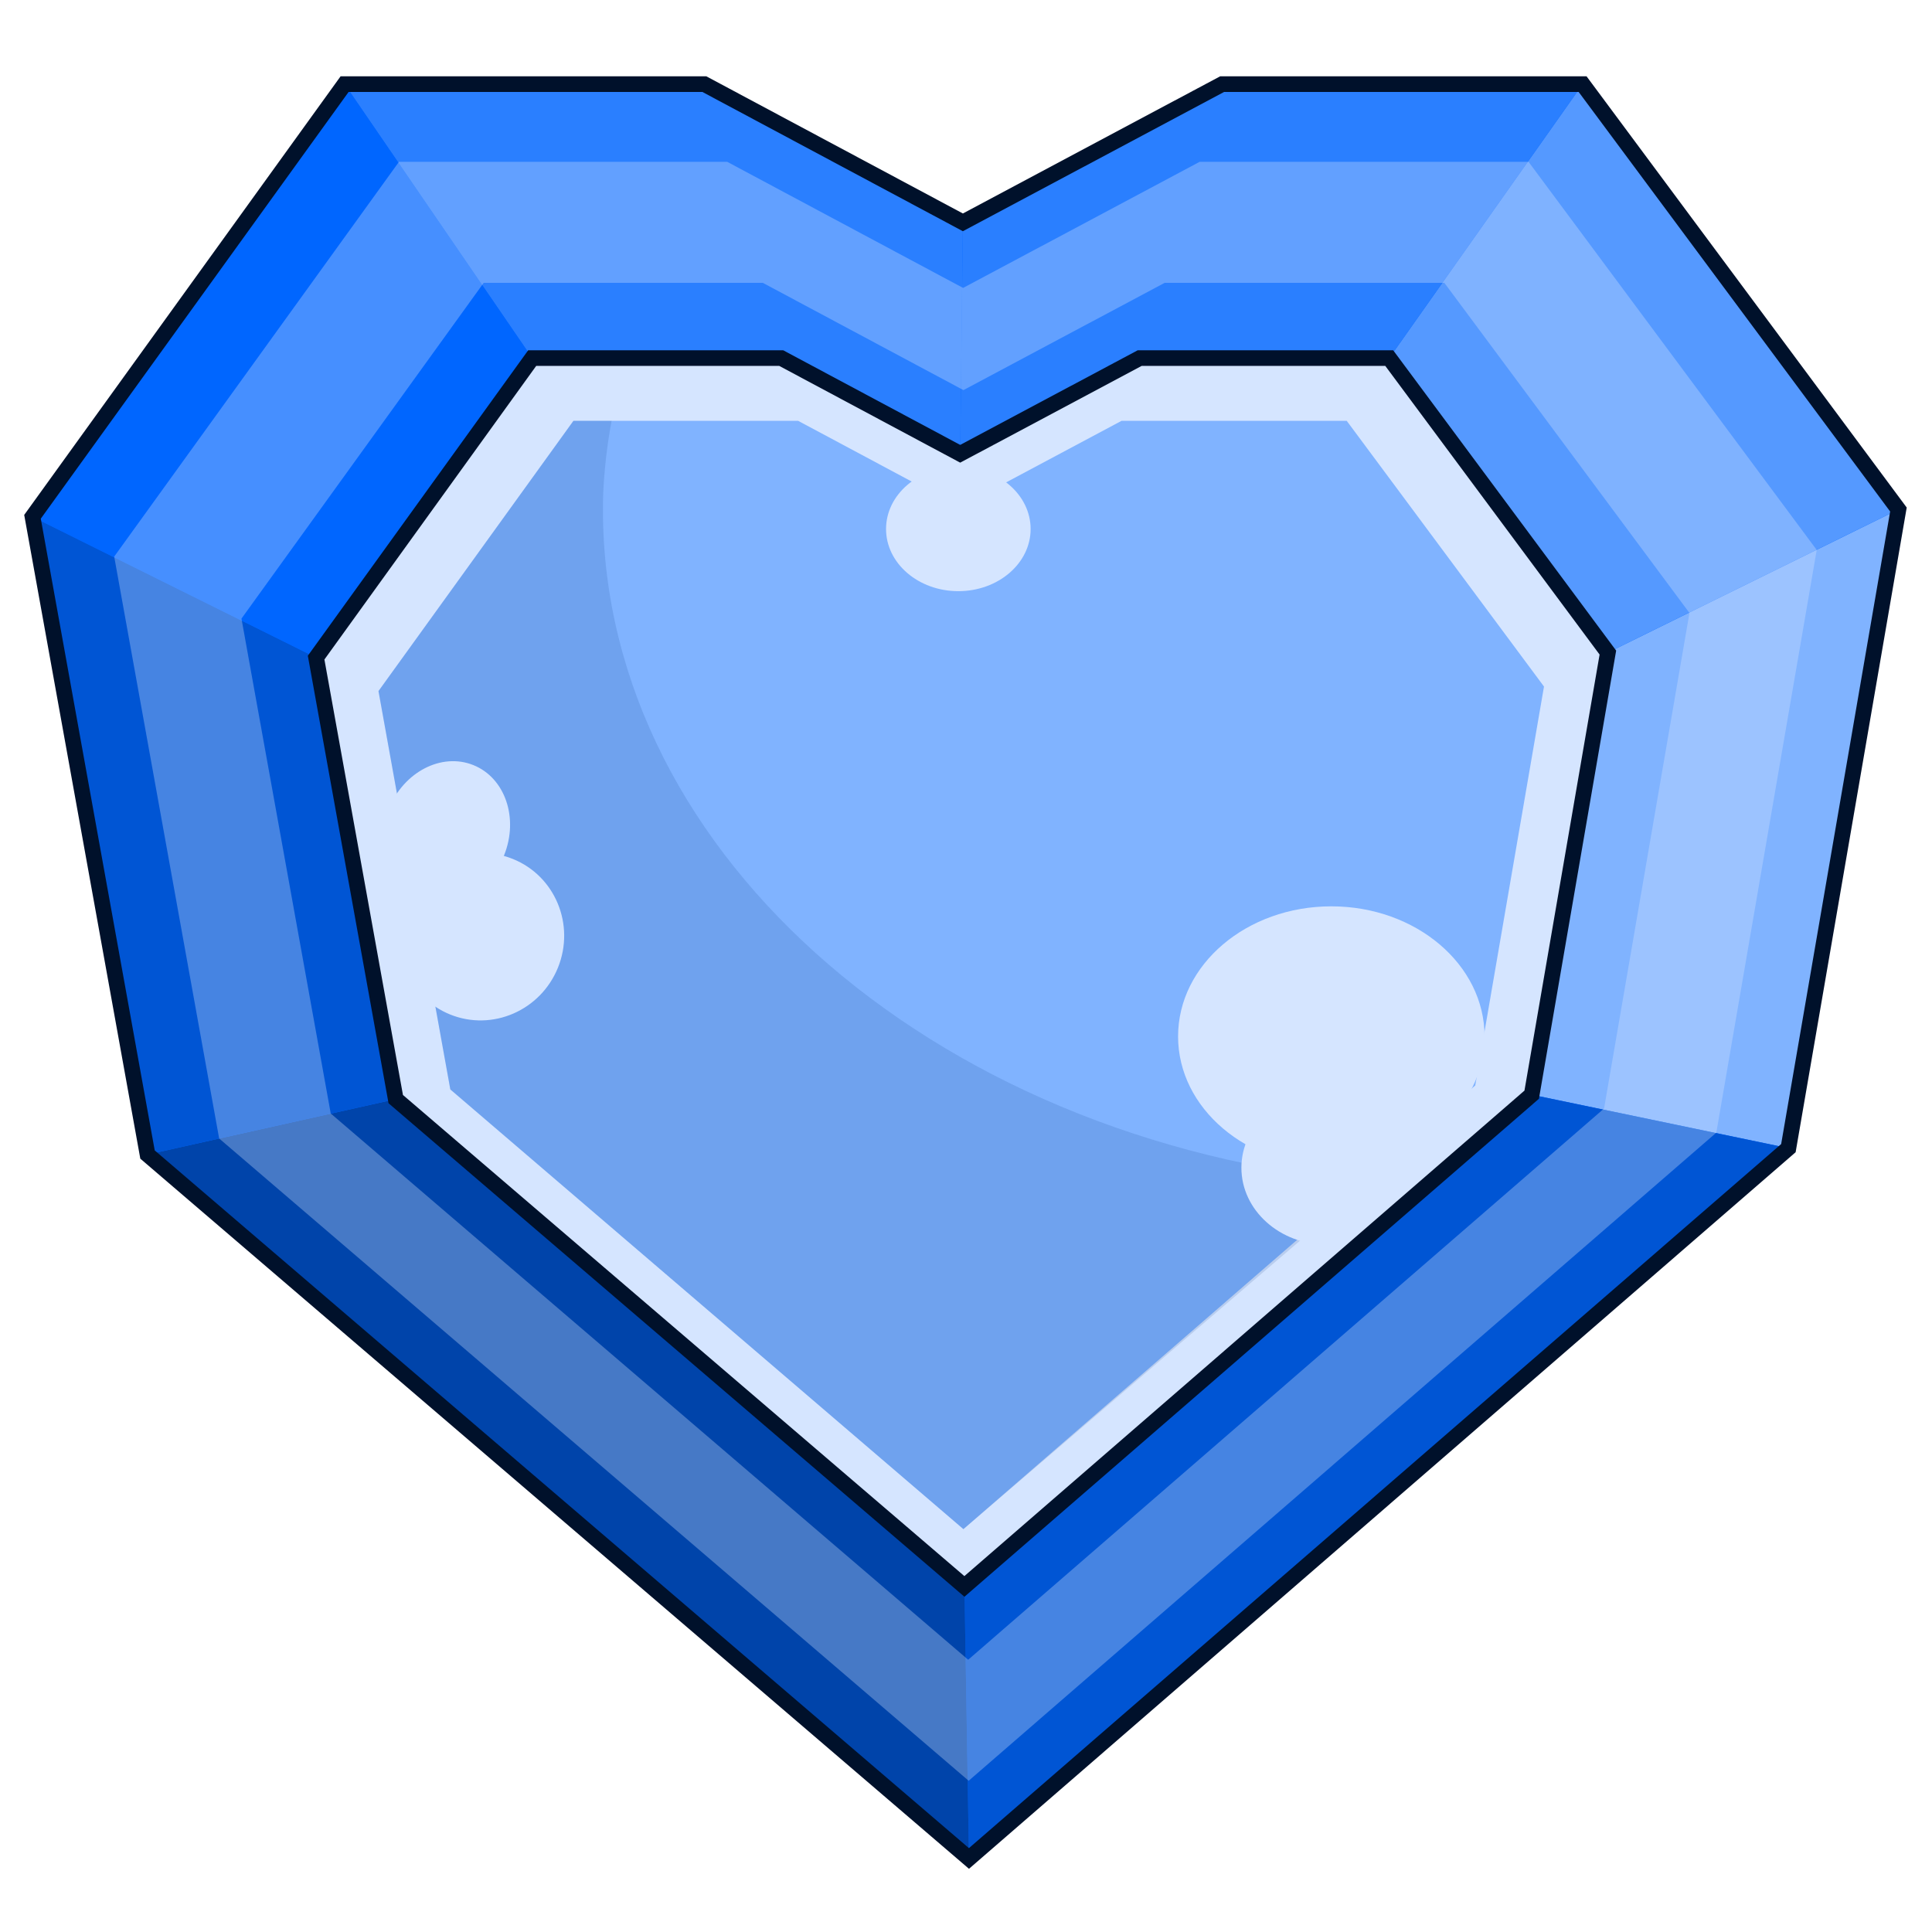 <?xml version="1.0" encoding="UTF-8" standalone="no"?>
<!-- Created with Inkscape (http://www.inkscape.org/) -->

<svg
   xmlns:dc="http://purl.org/dc/elements/1.1/"
   xmlns:cc="http://creativecommons.org/ns#"
   xmlns:rdf="http://www.w3.org/1999/02/22-rdf-syntax-ns#"
   xmlns:svg="http://www.w3.org/2000/svg"
   xmlns="http://www.w3.org/2000/svg"
   xmlns:sodipodi="http://sodipodi.sourceforge.net/DTD/sodipodi-0.dtd"
   xmlns:inkscape="http://www.inkscape.org/namespaces/inkscape"
   sodipodi:docname="gem_heart_blue.svg"
   inkscape:version="0.92.4 (5da689c313, 2019-01-14)"
   version="1.1"
   id="svg2"
   viewBox="0 0 256 256"
   height="256"
   width="256"
   inkscape:export-filename="C:\Users\Assem\Desktop\Gem_collection_preview.png"
   inkscape:export-xdpi="90"
   inkscape:export-ydpi="90">
  <title
     id="title1776">Blue Heart Gem</title>
  <defs
     id="defs4" />
  <sodipodi:namedview
     inkscape:window-maximized="1"
     inkscape:window-y="-8"
     inkscape:window-x="-8"
     inkscape:window-height="1025"
     inkscape:window-width="1920"
     inkscape:object-nodes="false"
     showgrid="false"
     inkscape:current-layer="svg2"
     inkscape:document-units="px"
     inkscape:cy="467.13758"
     inkscape:cx="445.73392"
     inkscape:zoom="0.35"
     inkscape:pageshadow="2"
     inkscape:pageopacity="0.0"
     borderopacity="1.0"
     bordercolor="#666666"
     pagecolor="#ffffff"
     id="base"
     showguides="false"
     inkscape:snap-smooth-nodes="false"
     units="px"
     inkscape:pagecheckerboard="true"
     fit-margin-top="0"
     fit-margin-left="0"
     fit-margin-right="0"
     fit-margin-bottom="0" />
  <g
     id="g7514"
     transform="matrix(0.364,0,0,0.364,287.847,-1809.277)">
    <path
       sodipodi:nodetypes="ccccccccccc"
       inkscape:connector-curvature="0"
       id="path5743"
       d="m -214.683,5001.163 114.97,154.855 -40.058,232.475 -298.293,258.575 -299.026,-256.247 -41.869,-232.156 113.616,-157.502 h 130.951 l 94.112,50.316 94.379,-50.316 z"
       inkscape:transform-center-y="-40.952424"
       inkscape:transform-center-x="-5.5620813"
       style="opacity:1;fill:#0066ff;fill-opacity:1;stroke:none;stroke-width:4;stroke-miterlimit:4;stroke-dasharray:none;stroke-opacity:1" />
    <path
       inkscape:connector-curvature="0"
       style="opacity:1;fill:#80b3ff;fill-opacity:1;stroke:none;stroke-width:4;stroke-miterlimit:4;stroke-dasharray:none;stroke-opacity:1"
       d="m -233.213,5369.037 93.442,19.457 40.058,-232.476 -105.768,52.08 z"
       id="path5749" />
    <path
       inkscape:connector-curvature="0"
       style="opacity:1;fill:#2a7fff;fill-opacity:1;stroke:none;stroke-width:4;stroke-miterlimit:4;stroke-dasharray:none;stroke-opacity:1"
       d="m -665.343,5001.164 68.284,99.73 h 90.656 l 65.152,34.833 0.971,-84.248 -94.112,-50.315 z"
       id="path5741" />
    <path
       inkscape:connector-curvature="0"
       style="opacity:1;fill:#5599ff;fill-opacity:1;stroke:none;stroke-width:4;stroke-miterlimit:4;stroke-dasharray:none;stroke-opacity:1"
       d="m -214.682,5001.164 -70.391,99.73 79.592,107.203 v 0 l 105.768,-52.08 -114.969,-154.855 z"
       id="path5745" />
    <path
       inkscape:connector-curvature="0"
       style="opacity:1;fill:#2a7fff;fill-opacity:1;stroke:none;stroke-width:4;stroke-miterlimit:4;stroke-dasharray:none;stroke-opacity:1"
       d="m -345.901,5001.164 -94.378,50.315 -0.971,84.248 65.337,-34.833 h 90.84 l 70.391,-99.73 z"
       id="path5747" />
    <path
       inkscape:connector-curvature="0"
       style="opacity:1;fill:#0055d4;fill-opacity:1;stroke:none;stroke-width:4;stroke-miterlimit:4;stroke-dasharray:none;stroke-opacity:1"
       d="m -439.717,5548.045 1.653,99.024 298.292,-258.574 -93.442,-19.457 z"
       id="path5751" />
    <path
       inkscape:connector-curvature="0"
       style="opacity:1;fill:#0044aa;fill-opacity:1;stroke:none;stroke-width:4;stroke-miterlimit:4;stroke-dasharray:none;stroke-opacity:1"
       d="m -646.728,5370.648 -90.362,20.174 299.026,256.247 -1.653,-99.024 z"
       id="path5753" />
    <path
       inkscape:connector-curvature="0"
       style="opacity:1;fill:#0055d4;fill-opacity:1;stroke:none;stroke-width:4;stroke-miterlimit:4;stroke-dasharray:none;stroke-opacity:1"
       d="m -778.959,5158.665 41.87,232.156 90.362,-20.174 -28.985,-160.717 z"
       id="path5755" />
    <path
       inkscape:connector-curvature="0"
       style="opacity:1;fill:#0066ff;fill-opacity:1;stroke:none;stroke-width:4;stroke-miterlimit:4;stroke-dasharray:none;stroke-opacity:1"
       d="m -665.343,5001.164 -113.617,157.501 103.247,51.265 78.654,-109.036 z"
       id="path5757" />
    <path
       sodipodi:nodetypes="ccccccccccc"
       inkscape:connector-curvature="0"
       id="path5759"
       d="m -285.073,5100.894 79.592,107.204 -27.732,160.939 -206.503,179.008 -207.012,-177.396 -28.985,-160.718 78.655,-109.036 h 90.655 l 65.152,34.833 65.337,-34.833 z"
       inkscape:transform-center-y="-28.350754"
       inkscape:transform-center-x="-3.8505613"
       style="opacity:1;fill:#d5e5ff;fill-opacity:1;stroke:none;stroke-width:4;stroke-miterlimit:4;stroke-dasharray:none;stroke-opacity:1" />
    <path
       style="opacity:1;fill:#80b3ff;fill-opacity:1;stroke:none;stroke-width:4;stroke-miterlimit:4;stroke-dasharray:none;stroke-opacity:1"
       inkscape:transform-center-x="-3.4742563"
       inkscape:transform-center-y="-25.580069"
       d="m -300.549,5123.732 71.813,96.727 -25.022,145.211 -186.322,161.513 -186.781,-160.06 -26.152,-145.011 70.968,-98.38 h 81.796 l 58.785,31.429 58.952,-31.429 z"
       id="path5761"
       inkscape:connector-curvature="0"
       sodipodi:nodetypes="ccccccccccc" />
    <path
       sodipodi:nodetypes="cccccccc"
       inkscape:connector-curvature="0"
       style="opacity:0.13;fill:#003380;fill-opacity:1;stroke:none;stroke-width:4;stroke-miterlimit:4;stroke-dasharray:none;stroke-opacity:1"
       d="m -568.154,5123.733 c -1.646,8.824 -2.668,17.72 -3.061,26.646 -3.782,126.769 117.66,235.883 278.667,250.379 l -147.532,126.425 -186.781,-160.06 -26.152,-145.011 70.968,-98.38 z"
       id="path5763" />
    <ellipse
       style="opacity:1;fill:#d5e5ff;fill-opacity:1;stroke:none;stroke-width:4;stroke-miterlimit:4;stroke-dasharray:none;stroke-opacity:1"
       id="ellipse5765"
       cx="-5156.357"
       cy="1415.377"
       rx="30.524"
       ry="29.997"
       transform="rotate(-68.041)" />
    <ellipse
       ry="22.63"
       rx="26.314"
       cy="1389.266"
       cx="-5125.833"
       id="ellipse5767"
       style="opacity:1;fill:#d5e5ff;fill-opacity:1;stroke:none;stroke-width:4;stroke-miterlimit:4;stroke-dasharray:none;stroke-opacity:1"
       transform="rotate(-68.041)" />
    <ellipse
       style="opacity:1;fill:#d5e5ff;fill-opacity:1;stroke:none;stroke-width:4;stroke-miterlimit:4;stroke-dasharray:none;stroke-opacity:1"
       id="ellipse5769"
       cx="-441.931"
       cy="5163.111"
       rx="26.314"
       ry="22.63" />
    <ellipse
       ry="47.364"
       rx="55.785"
       cy="5347.833"
       cx="-306.153"
       id="ellipse5771"
       style="opacity:1;fill:#d5e5ff;fill-opacity:1;stroke:none;stroke-width:4;stroke-miterlimit:4;stroke-dasharray:none;stroke-opacity:1" />
    <ellipse
       style="opacity:1;fill:#d5e5ff;fill-opacity:1;stroke:none;stroke-width:4;stroke-miterlimit:4;stroke-dasharray:none;stroke-opacity:1"
       id="ellipse5773"
       cx="-307.663"
       cy="5395.631"
       rx="31.224"
       ry="28.014" />
    <path
       inkscape:connector-curvature="0"
       style="opacity:1;fill:none;fill-opacity:1;stroke:#00112b;stroke-width:5.699;stroke-miterlimit:4;stroke-dasharray:none;stroke-opacity:1"
       d="m -665.343,5001.164 -113.617,157.501 41.87,232.156 299.026,256.247 298.292,-258.574 40.058,-232.476 -114.969,-154.855 h -131.219 l -94.378,50.315 -94.112,-50.315 z m 68.284,99.73 h 90.656 l 65.152,34.833 65.337,-34.833 h 90.84 l 79.592,107.203 -27.731,160.94 -206.504,179.007 -207.011,-177.397 -28.985,-160.717 z"
       id="path5775" />
    <path
       style="opacity:0.33;fill:#d5e5ff;fill-opacity:1;stroke:none;stroke-width:4;stroke-miterlimit:4;stroke-dasharray:none;stroke-opacity:1"
       d="m -645.551,5029.445 -103.667,143.708 38.204,211.826 272.839,233.807 272.171,-235.93 36.55,-212.117 -104.902,-141.293 h -119.727 l -86.114,45.909 -85.869,-45.909 z m 30.832,44.058 h 101.619 l 73.031,39.044 73.238,-39.044 h 101.826 l 89.218,120.168 -31.085,180.403 -231.477,200.654 -232.046,-198.849 -32.492,-180.155 z"
       id="path5777"
       inkscape:connector-curvature="0" />
  </g>
</svg>
